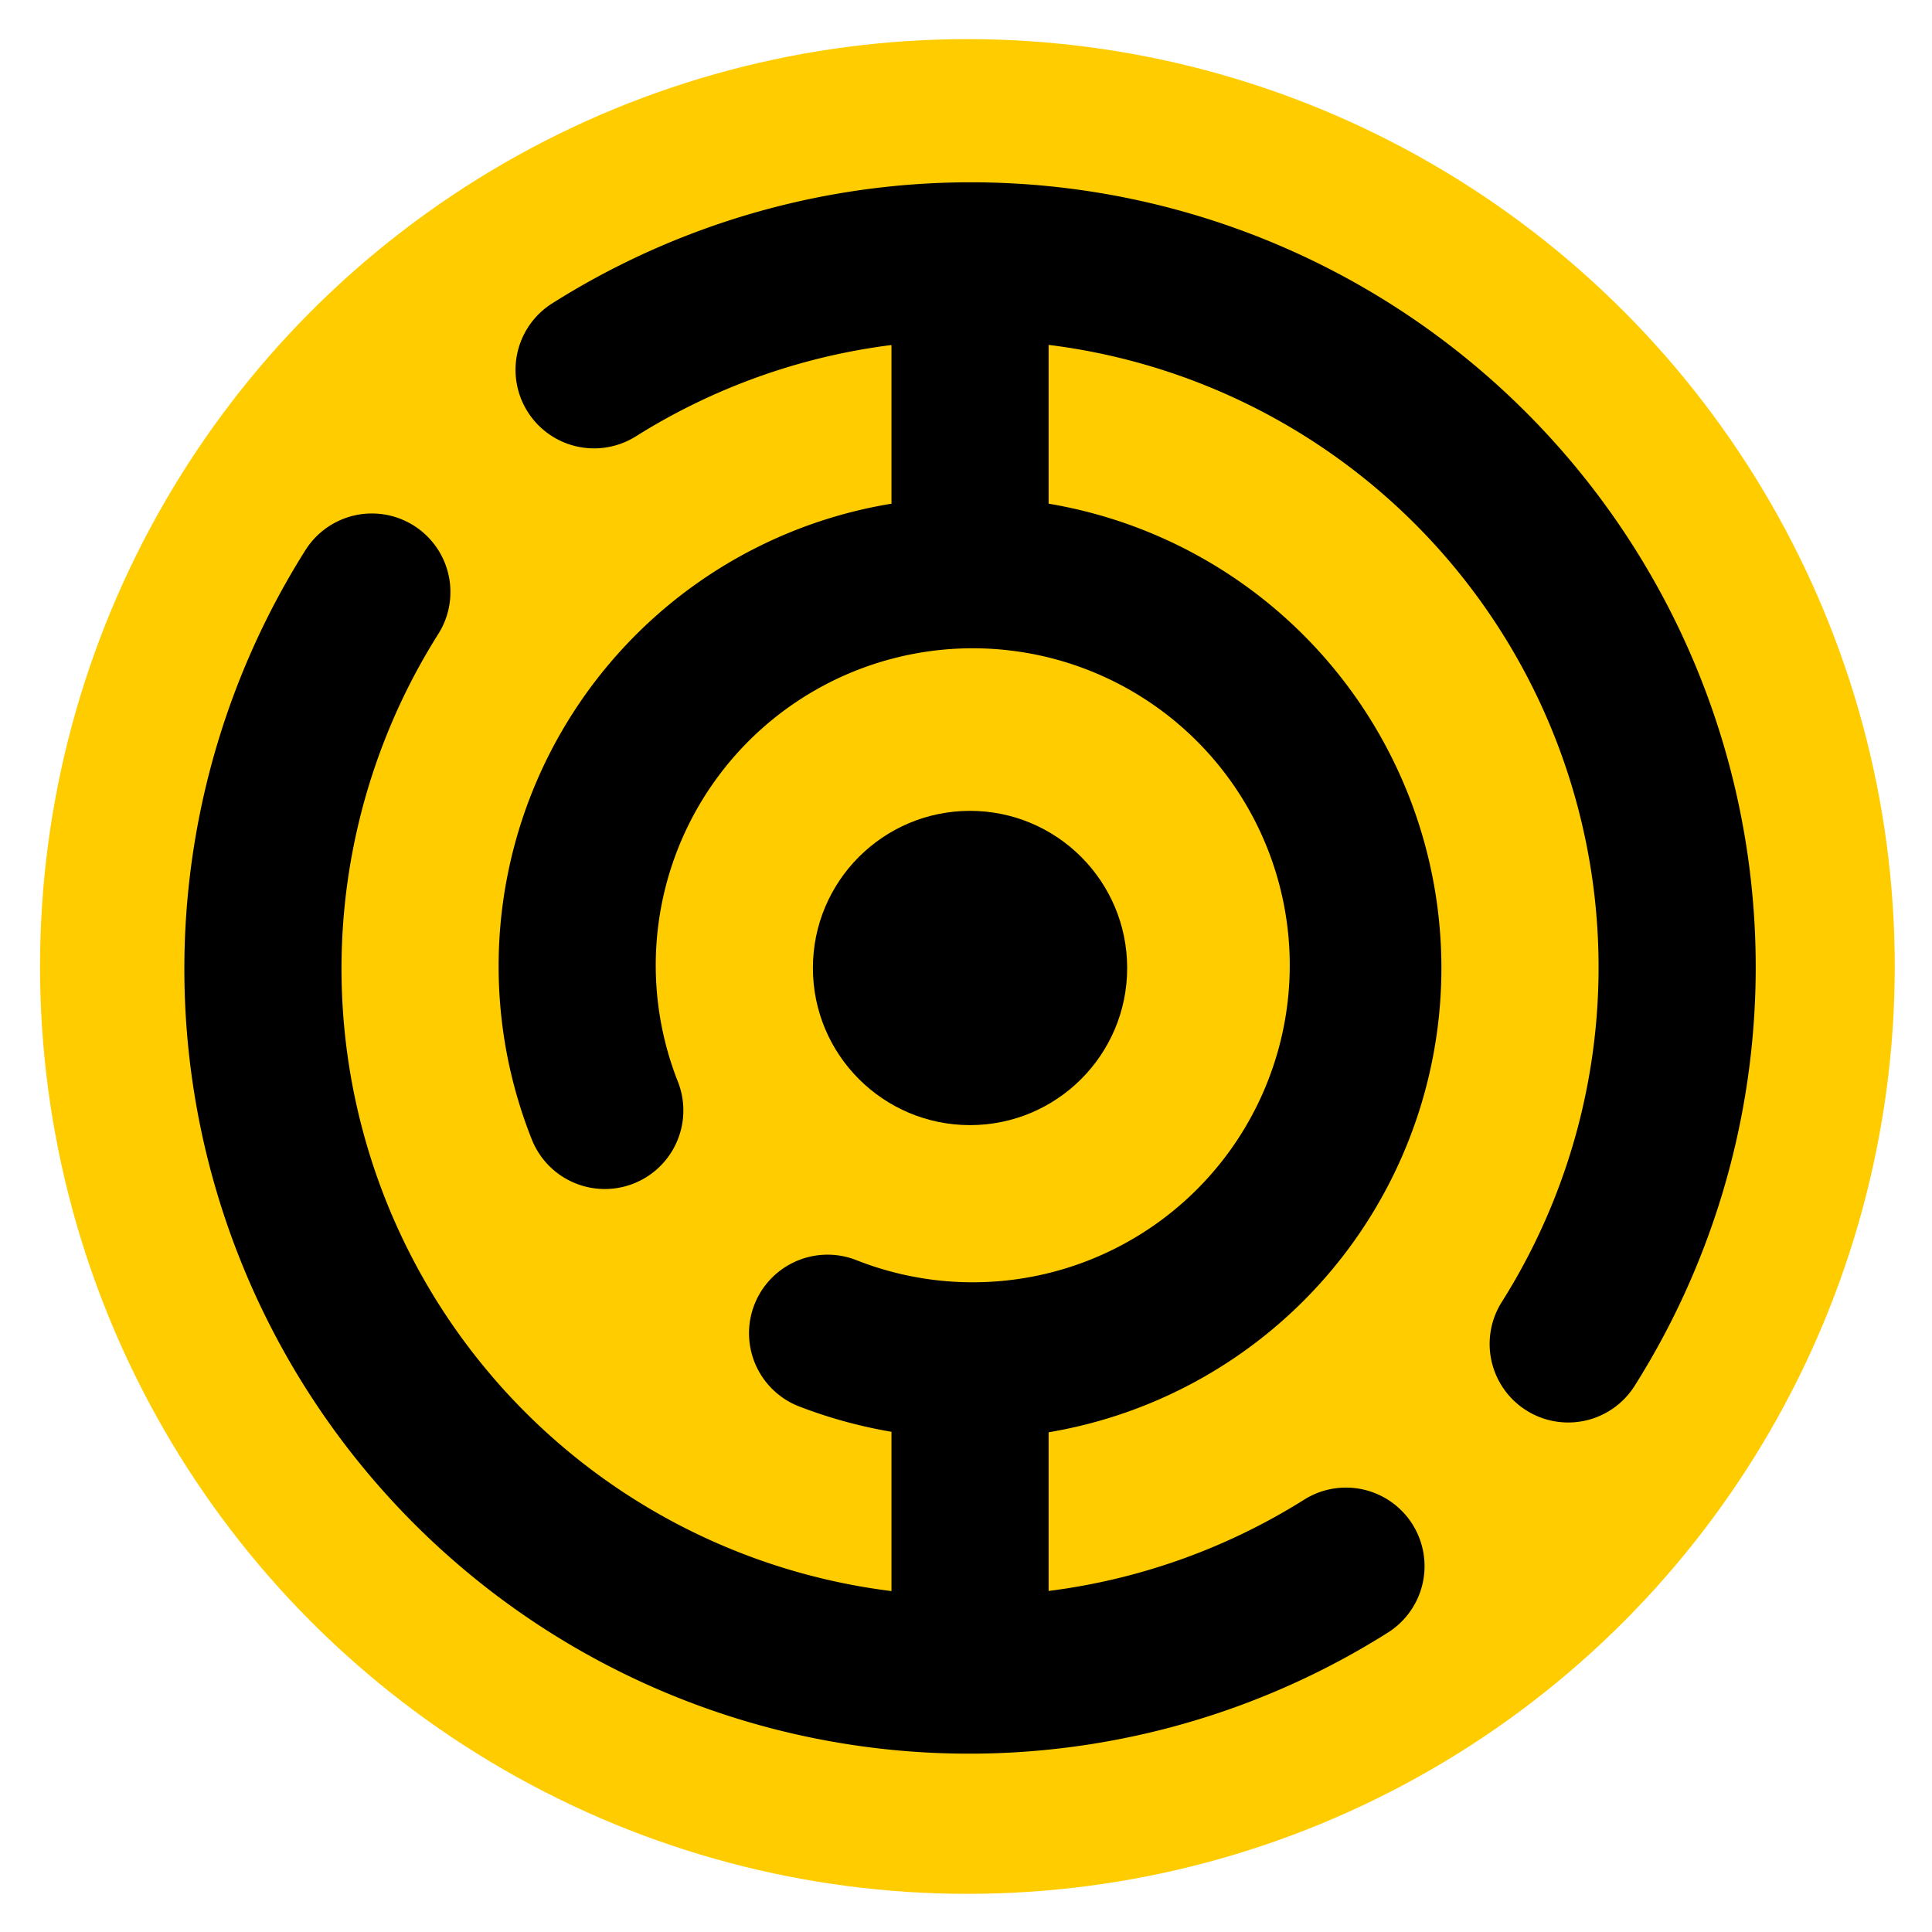 <?xml version="1.0" encoding="UTF-8" standalone="no"?>
<svg
   xmlns:dc="http://purl.org/dc/elements/1.1/"
   xmlns:cc="http://creativecommons.org/ns#"
   xmlns:rdf="http://www.w3.org/1999/02/22-rdf-syntax-ns#"
   xmlns:svg="http://www.w3.org/2000/svg"
   xmlns="http://www.w3.org/2000/svg"
   xmlns:sodipodi="http://sodipodi.sourceforge.net/DTD/sodipodi-0.dtd"
   xmlns:inkscape="http://www.inkscape.org/namespaces/inkscape"
   width="100"
   height="100"
   viewBox="0 0 100 100"
   version="1.1"
   id="svg18"
   sodipodi:docname="noun_labyrinth_2174337.svg"
   inkscape:version="0.92.1 r15371"
   inkscape:export-filename="/home/nagarjun/Pictures/stem-games-site-images/noun_labyrinth_2174337.svg.png"
   inkscape:export-xdpi="100"
   inkscape:export-ydpi="100">
  <defs
     id="defs22" />
  <sodipodi:namedview
     pagecolor="#ffffff"
     bordercolor="#666666"
     borderopacity="1"
     objecttolerance="10"
     gridtolerance="10"
     guidetolerance="10"
     inkscape:pageopacity="0"
     inkscape:pageshadow="2"
     inkscape:window-width="3200"
     inkscape:window-height="1658"
     id="namedview20"
     showgrid="false"
     inkscape:zoom="9.8773979"
     inkscape:cx="74.567809"
     inkscape:cy="49.091451"
     inkscape:window-x="0"
     inkscape:window-y="68"
     inkscape:window-maximized="1"
     inkscape:current-layer="svg18" />
  <g
     id="g4532"
     style="fill:#ffcc00"
     transform="translate(-4.8876958e-7,-0.304)">
    <circle
       r="48%"
       cx="50.072"
       cy="50.329"
       id="circle2"
       style="fill:#ffcc00;stroke:none" />
  </g>
  <g
     id="g14"
     style="fill:#000000"
     transform="matrix(0.976,0,0,0.976,1.409,1.303)">
    <svg
       style="fill:#000000"
       height="100%"
       width="100%"
       id="svg12"
       version="1.1"
       y="0px"
       x="0px"
       viewBox="0 0 96 96">
      <title
         id="title4">Artboard 26</title>
      <g
         id="g10"
         style="fill:#000000">
        <circle
           id="circle6"
           r="8"
           cy="48"
           cx="48"
           style="fill:#000000" />
        <path
           inkscape:connector-curvature="0"
           id="path8"
           d="M 48,8 A 39.886,39.886 0 0 0 26.727,14.164 3.999,3.999 0 0 0 30.992,20.93 31.975,31.975 0 0 1 44,16.284 v 8.078 a 23.863,23.863 0 0 0 -18.309,32.373 3.999,3.999 0 0 0 7.445,-2.922 16.139,16.139 0 1 1 9.051,9.051 3.999,3.999 0 0 0 -2.922,7.445 A 24.531,24.531 0 0 0 44,71.613 v 8.109 A 31.929,31.929 0 0 1 20.93,30.992 3.999,3.999 0 0 0 14.164,26.727 39.953,39.953 0 0 0 69.273,81.836 3.999,3.999 0 0 0 65.008,75.07 31.975,31.975 0 0 1 52,79.716 v -8.078 a 23.97,23.97 0 0 0 0,-47.277 v -8.084 a 31.929,31.929 0 0 1 23.07,48.73 3.999,3.999 0 1 0 6.766,4.266 A 39.953,39.953 0 0 0 48,8 Z"
           style="fill:#000000" />
      </g>
    </svg>
  </g>
</svg>
